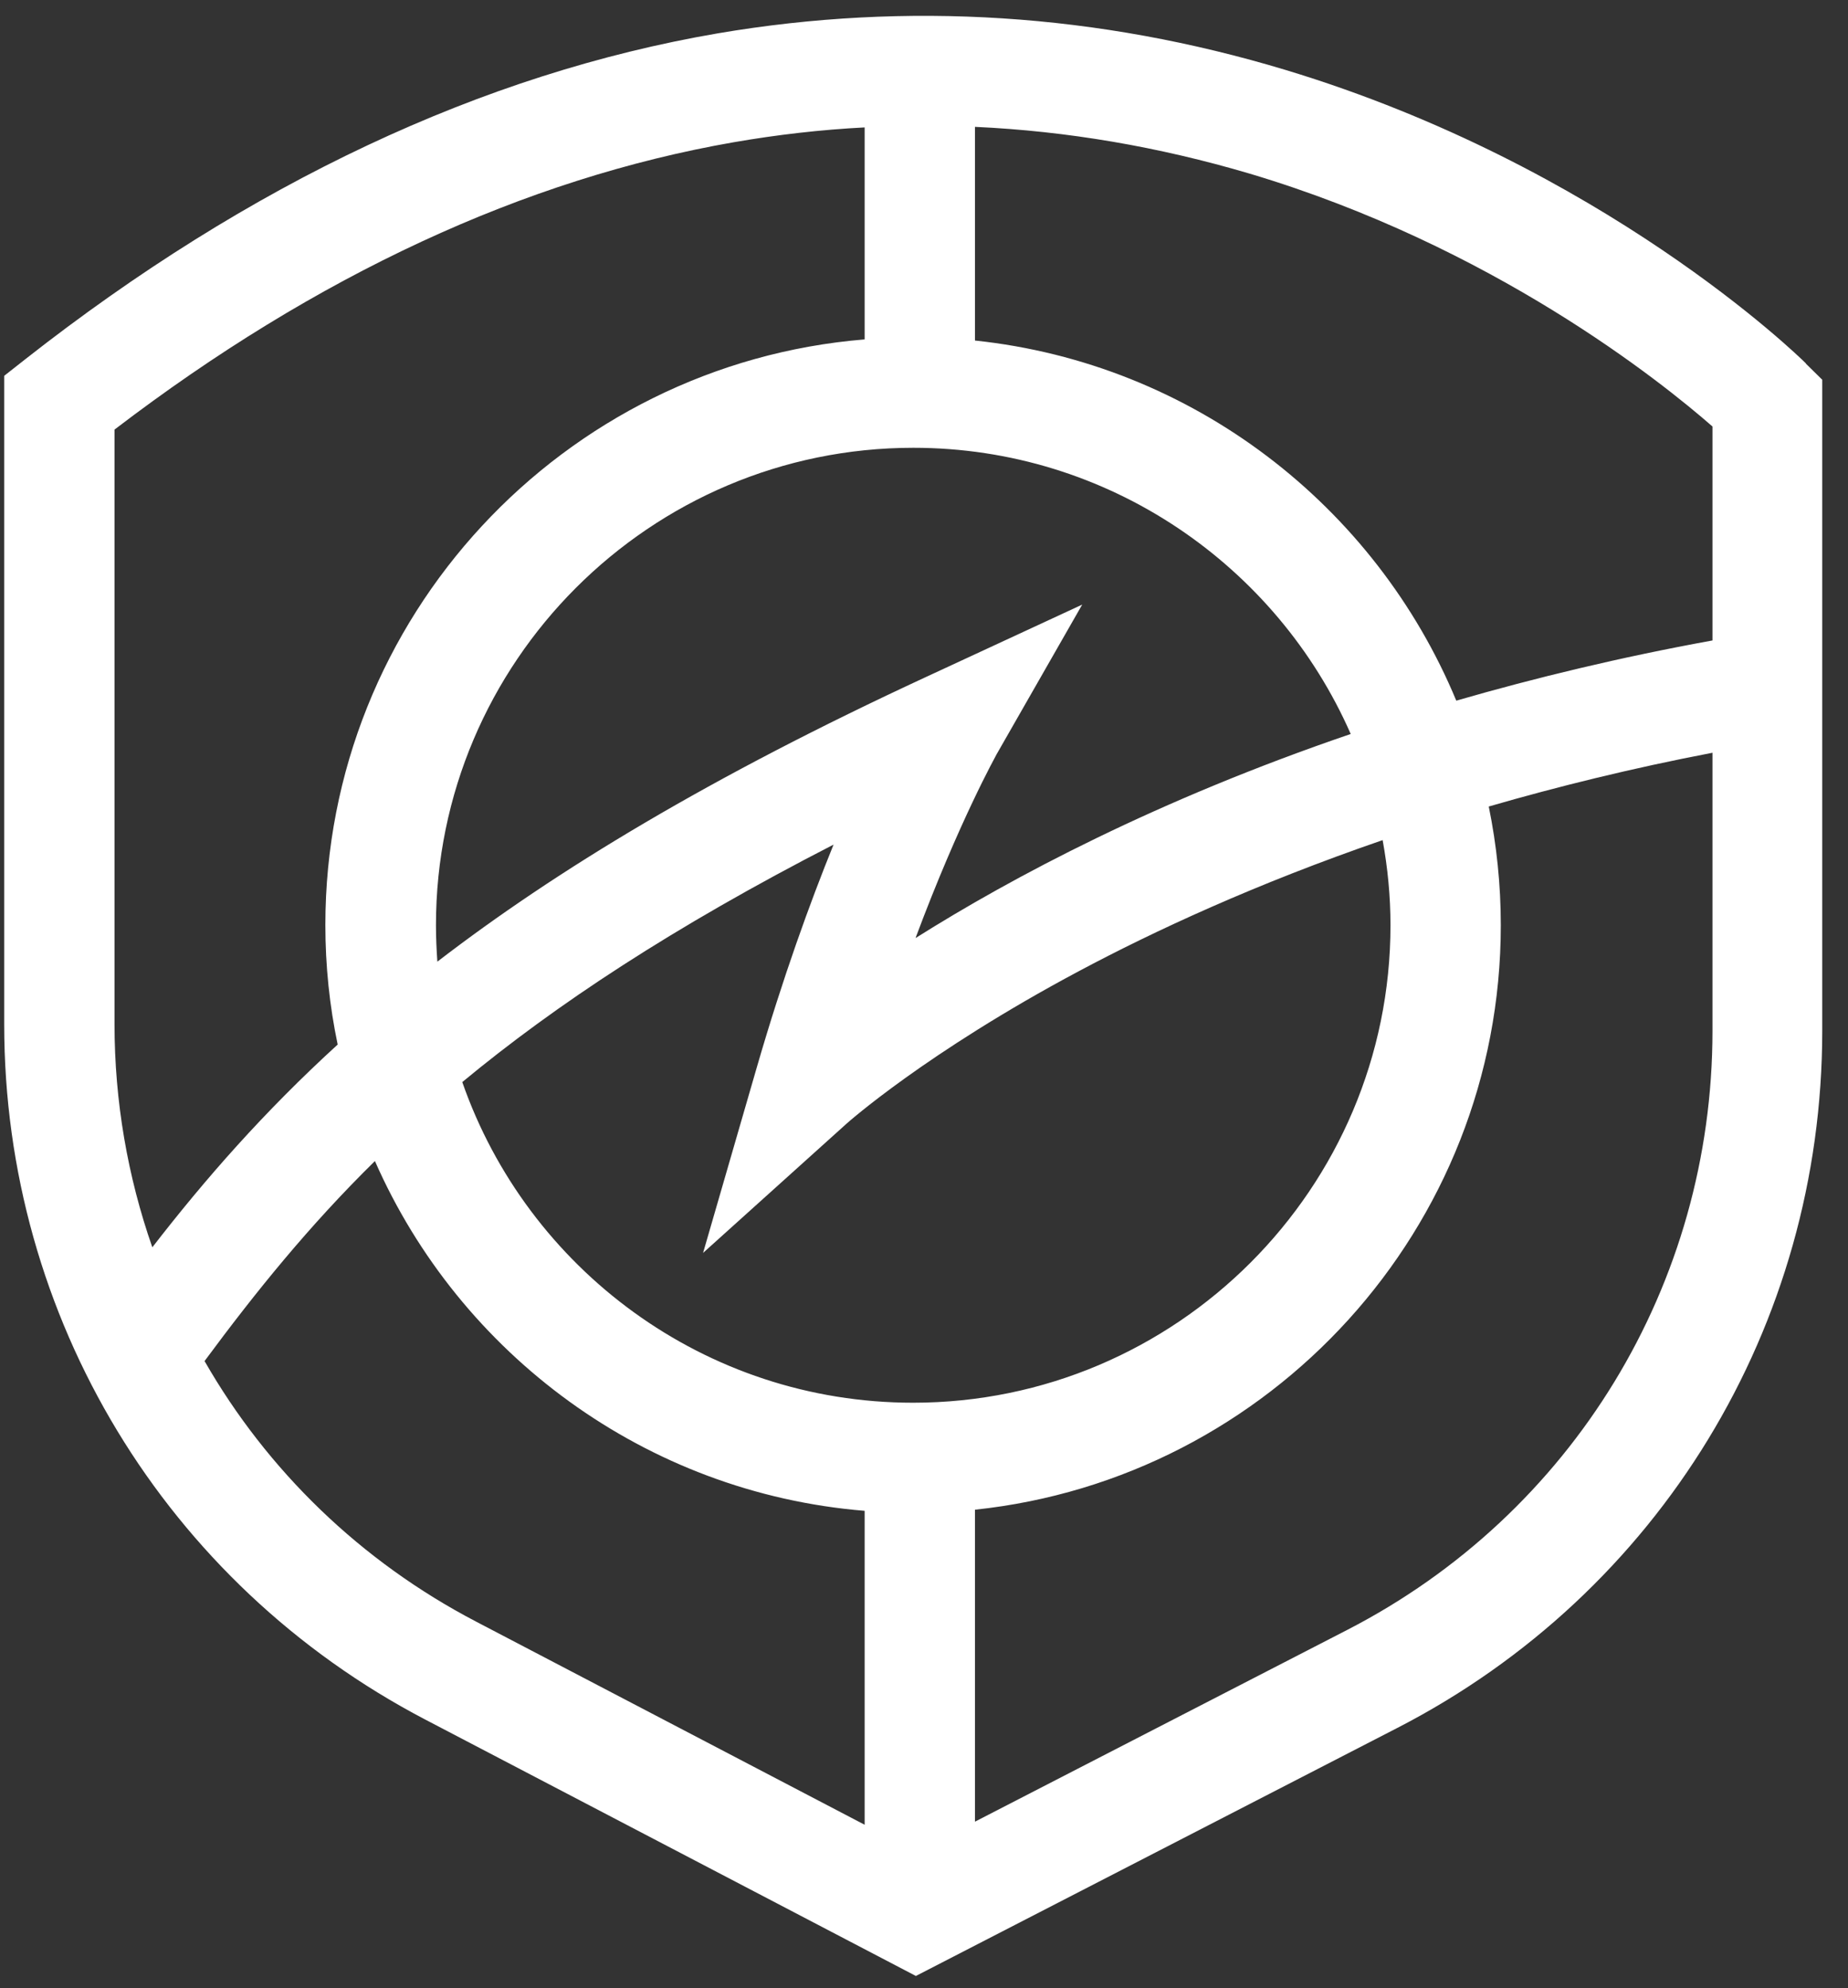 <svg width="66" height="71" viewBox="0 0 66 71" fill="none" xmlns="http://www.w3.org/2000/svg">
<rect x="0" y="0" width="66" height="71" fill="#333333" stroke="none"/>
<path d="M64.5 12.98C64.21 12.69 57.26 5.93 45.92 2.5C39.23 0.48 32.41 0.04 25.64 1.19C17.23 2.63 8.91 6.54 0.9 12.83L0.15 13.42V36.58C0.15 47.04 5.91 56.55 15.18 61.4L32.71 70.56L49.91 61.7C59.27 56.88 65.08 47.34 65.08 36.81V13.56L64.49 12.98H64.5ZM61.16 15.25V22.87C57.86 23.47 54.81 24.21 52.01 25.02C49.12 18.06 42.6 12.98 34.82 12.16V4.53C38.11 4.68 41.38 5.24 44.63 6.2C53.31 8.79 59.33 13.63 61.16 15.23V15.25ZM49.66 33.04C49.66 42.44 42.01 50.09 32.61 50.09C25.17 50.09 18.83 45.3 16.51 38.64C19.83 35.89 24.03 33.11 29.77 30.16C28.93 32.23 27.96 34.9 27.03 38.11L25.11 44.74L30.24 40.12C30.24 40.12 33.07 37.59 38.53 34.68C41.21 33.25 44.85 31.56 49.38 30C49.56 30.99 49.66 32 49.66 33.04ZM32.7 33.49C34.27 29.29 35.58 26.97 35.59 26.94L38.65 21.59L33.06 24.18C25.39 27.73 19.87 31.07 15.62 34.34C15.59 33.91 15.57 33.48 15.57 33.04C15.57 23.64 23.22 15.99 32.62 15.99C39.59 15.99 45.6 20.2 48.24 26.21C41.32 28.57 36.14 31.33 32.71 33.49H32.7ZM4.09 15.34C11.3 9.83 18.74 6.38 26.2 5.08C27.76 4.81 29.32 4.63 30.88 4.55V12.12C20.11 13 11.62 22.04 11.62 33.03C11.62 34.49 11.77 35.92 12.06 37.3C9.42 39.71 7.33 42.1 5.44 44.54C4.56 42.02 4.09 39.33 4.09 36.57V15.33V15.34ZM7.3 48.61C9.12 46.15 11.02 43.79 13.39 41.46C16.42 48.35 23.05 53.31 30.88 53.95V65.16L17.01 57.91C12.87 55.75 9.54 52.5 7.31 48.61H7.3ZM48.12 58.2L34.82 65.05V53.91C45.36 52.8 53.6 43.87 53.6 33.04C53.6 31.59 53.45 30.17 53.17 28.8C55.62 28.09 58.29 27.43 61.16 26.88V36.81C61.16 45.86 56.16 54.06 48.12 58.2Z" fill="white"/>
</svg>
